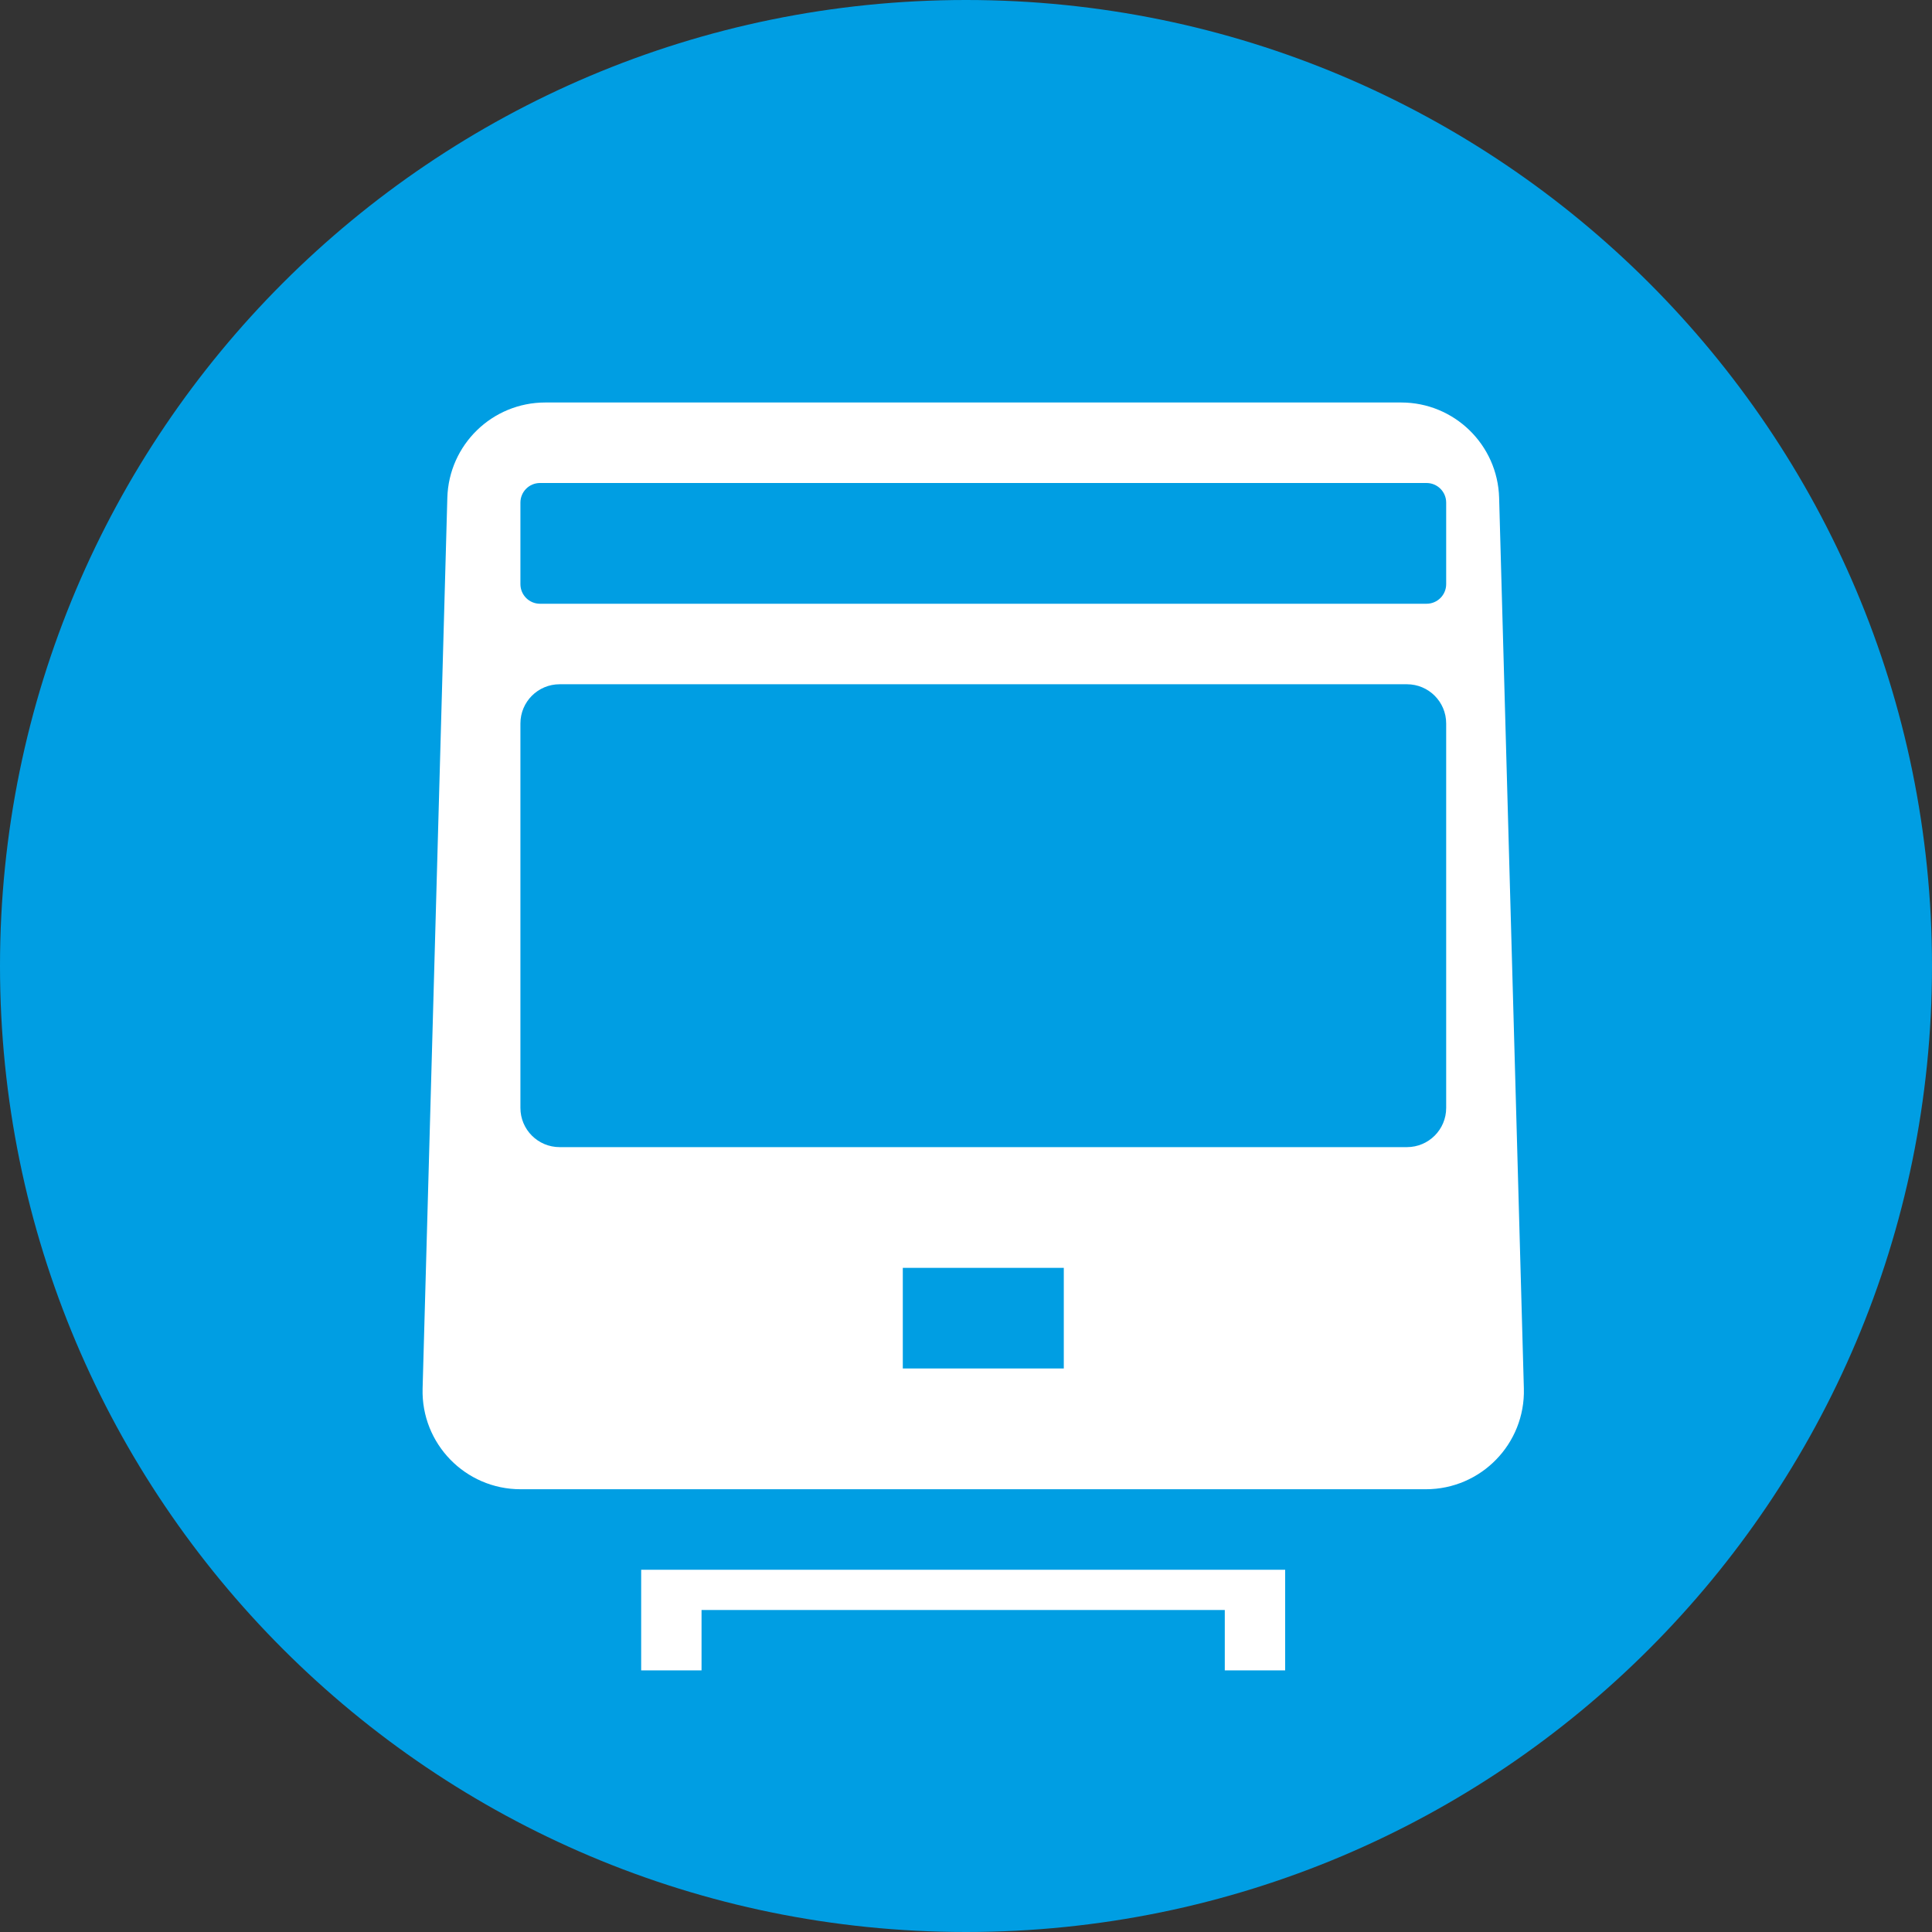 <svg width="76" height="76" viewBox="0 0 76 76" fill="none" xmlns="http://www.w3.org/2000/svg">
<rect x="0" y="0" width="76" height="76" fill="#333333" stroke="none"/>
<path d="M76 38C76 58.987 58.987 76 38 76C17.013 76 0 58.987 0 38C0 17.013 17.013 0 38 0C58.987 0 76 17.013 76 38Z" fill="#009EE3"/>
<path fill-rule="evenodd" clip-rule="evenodd" d="M17.597 19.582C17.655 17.495 19.363 15.833 21.451 15.833H55.118C57.206 15.833 58.914 17.495 58.972 19.582L59.945 54.621C60.005 56.791 58.262 58.583 56.091 58.583H20.477C18.306 58.583 16.563 56.791 16.624 54.621L17.597 19.582ZM20.472 28.459C20.472 27.607 21.162 26.917 22.014 26.917H55.346C56.198 26.917 56.889 27.607 56.889 28.459V43.583C56.889 44.435 56.198 45.125 55.346 45.125H22.014C21.162 45.125 20.472 44.435 20.472 43.583V28.459ZM21.243 19C20.817 19 20.472 19.345 20.472 19.771V22.979C20.472 23.405 20.817 23.75 21.243 23.75H56.117C56.543 23.75 56.889 23.405 56.889 22.979V19.771C56.889 19.345 56.543 19 56.117 19H21.243ZM35.514 49.875H41.847V53.833H35.514V49.875ZM25.222 61.75H50.555V65.708L48.18 65.708V63.333H27.597V65.708H25.222V61.75Z" fill="white"/>
</svg>
